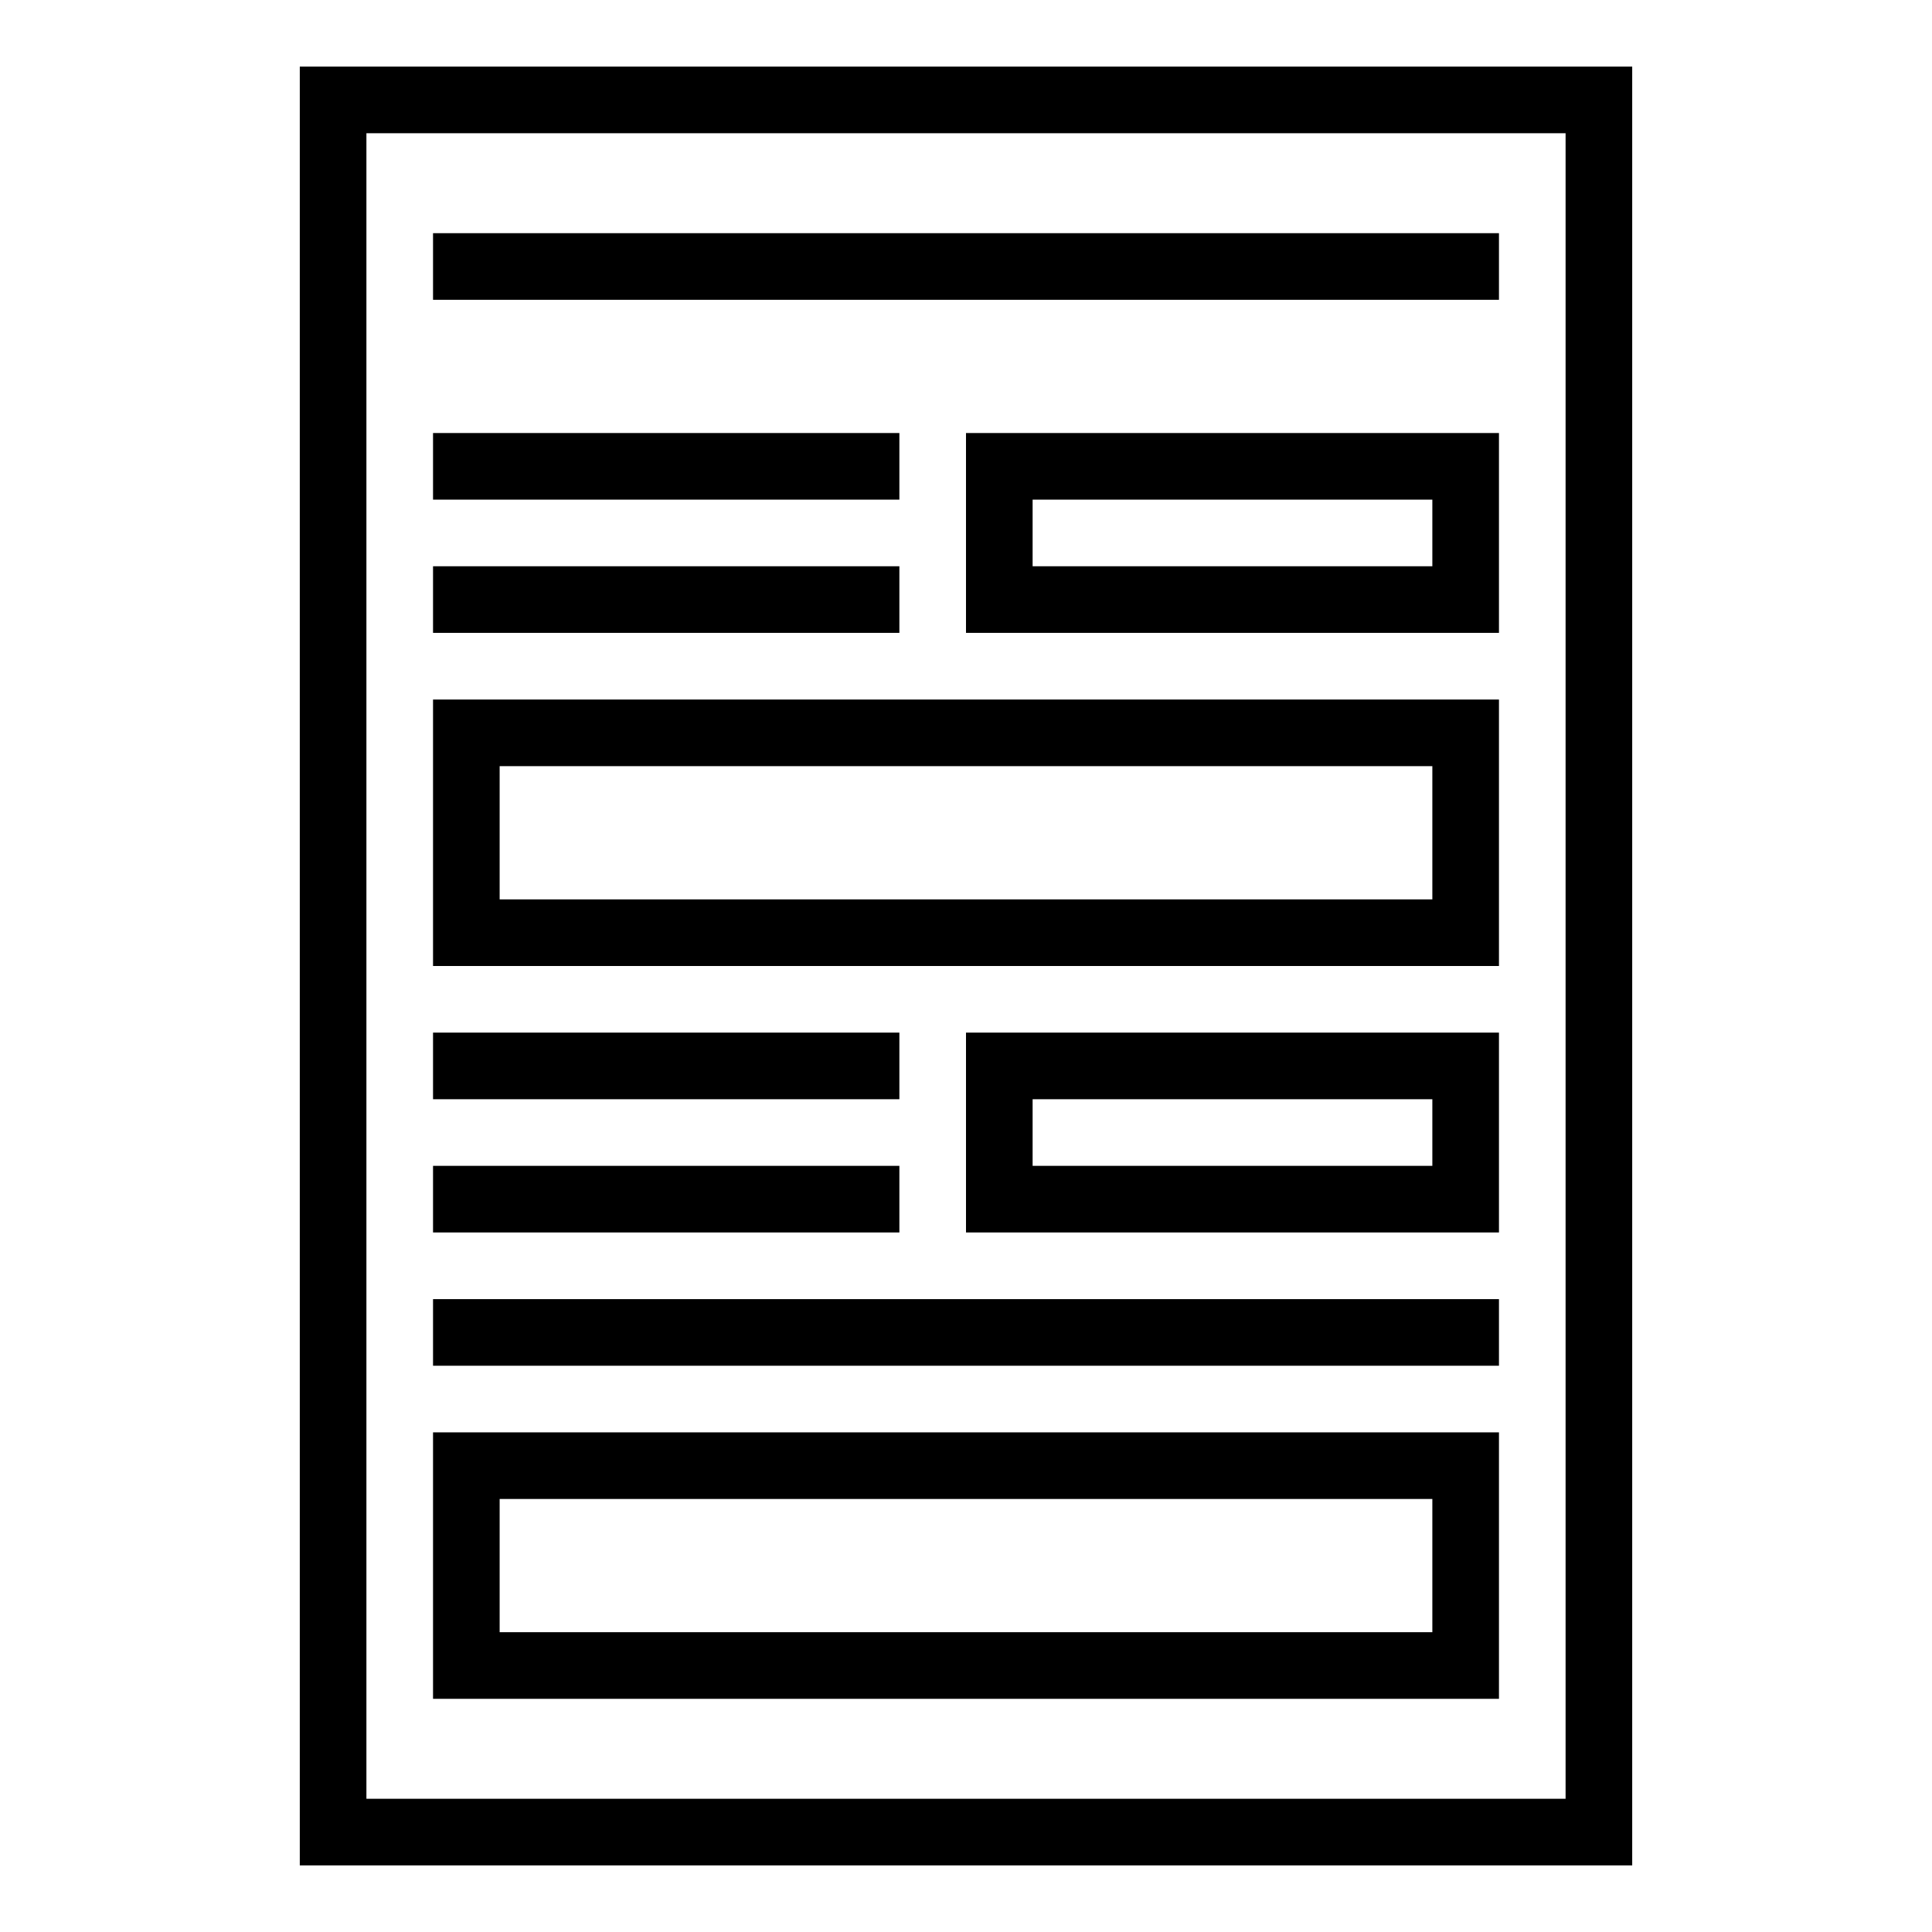 <?xml version="1.0" encoding="UTF-8"?>
<!DOCTYPE svg PUBLIC "-//W3C//DTD SVG 1.1//EN" "http://www.w3.org/Graphics/SVG/1.1/DTD/svg11.dtd">
<svg xmlns="http://www.w3.org/2000/svg" xml:space="preserve" width="580px" height="580px" shape-rendering="geometricPrecision" text-rendering="geometricPrecision" image-rendering="optimizeQuality" fill-rule="nonzero" clip-rule="nonzero" viewBox="0 0 5800 5800" xmlns:xlink="http://www.w3.org/1999/xlink">
	<title>form icon</title>
	<desc>form icon from the IconExperience.com I-Collection. Copyright by INCORS GmbH (www.incors.com).</desc>
	<path id="curve0" d="M1300 700l3200 0 0 200 -3200 0 0 -200zm3600 -500l0 5400 -4000 0 0 -5400 4000 0zm-200 200l-3600 0 0 5000 3600 0 0 -5000zm-3400 900l1400 0 0 200 -1400 0 0 -200zm0 400l1400 0 0 200 -1400 0 0 -200zm3200 400l0 700 0 100 -3200 0 0 -800 3200 0zm-200 200l-2800 0 0 400 2800 0 0 -400zm200 -1000c0,200 0,400 0,600l-1600 0 0 -600 1600 0zm-200 200l-1200 0 0 200 1200 0 0 -200zm-1300 1600l1500 0c0,200 0,400 0,600l-1500 0 -100 0 0 -100 0 -400 0 -100 100 0zm1300 200l-1200 0 0 200 1200 0 0 -200zm-3000 -200l1400 0 0 200 -1400 0 0 -200zm0 400l1400 0 0 200 -1400 0 0 -200zm3200 800l0 800 -3200 0c0,-267 0,-533 0,-800l3200 0zm-200 200l-2800 0 0 400 2800 0 0 -400zm-3000 -600l3200 0 0 200 -3200 0 0 -200z"/>
</svg>